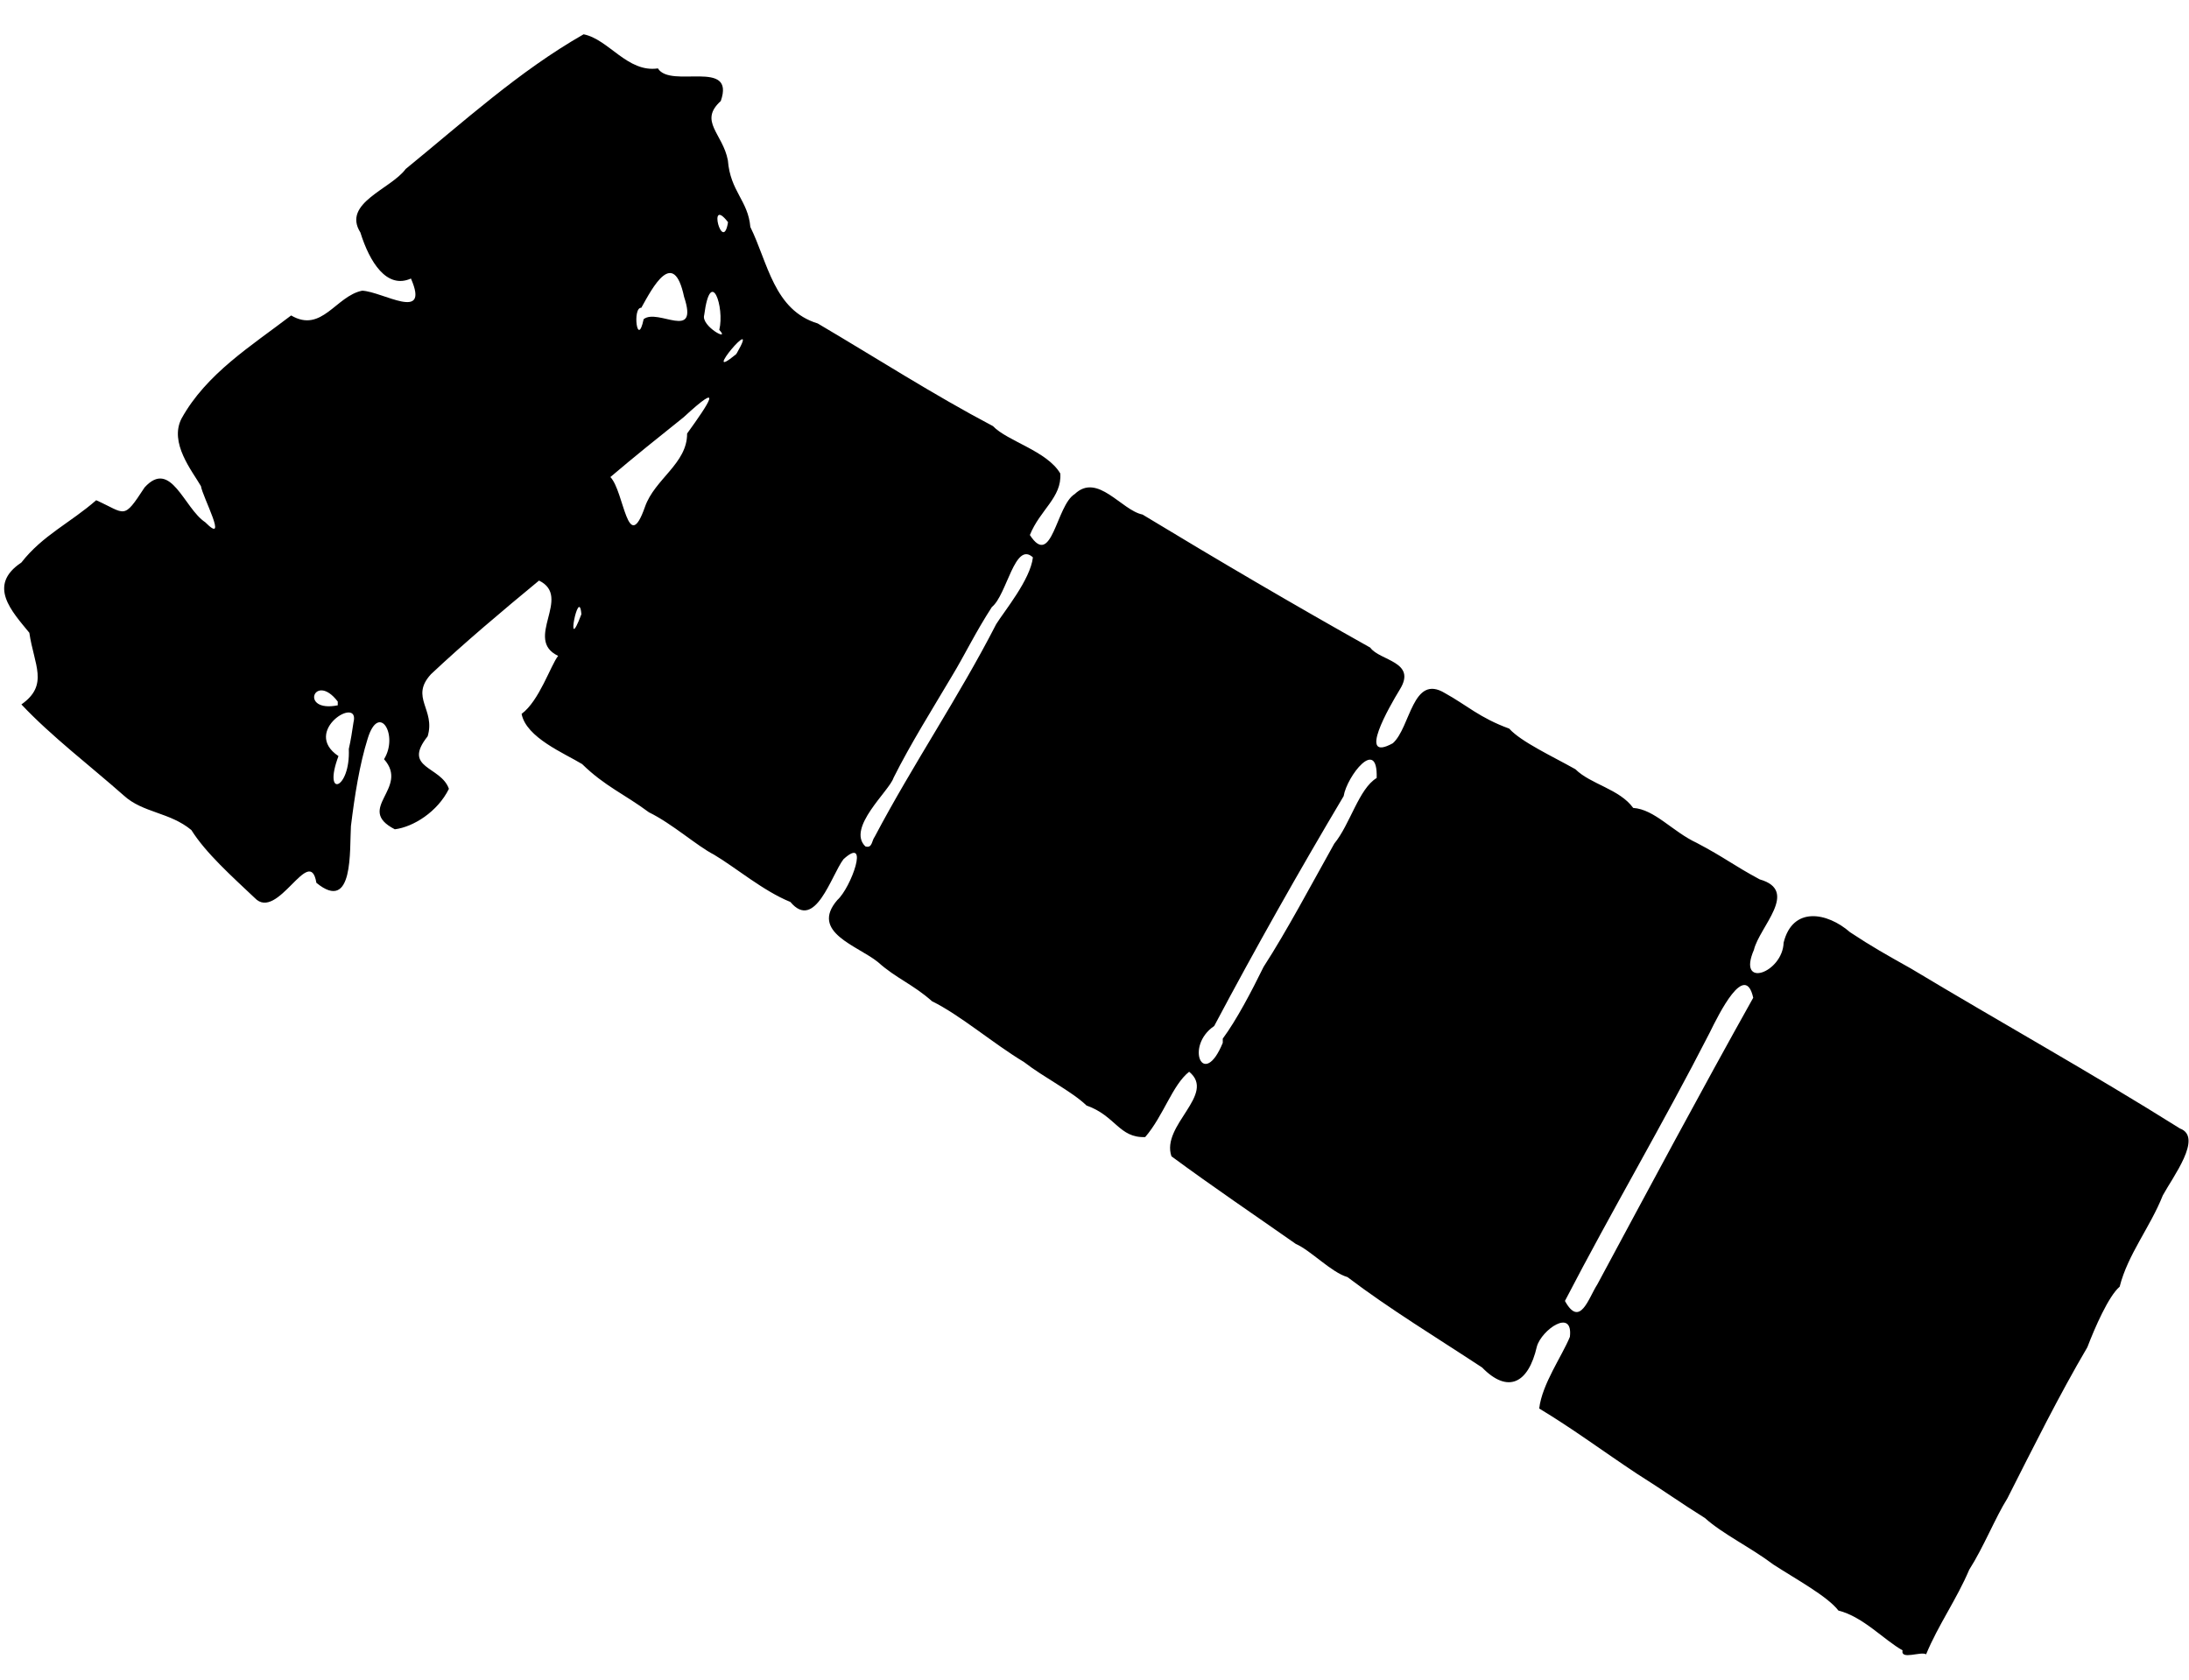 <?xml version="1.0" encoding="UTF-8" standalone="no"?>
<!-- Created with Inkscape (http://www.inkscape.org/) -->

<svg
   version="1.1"
   id="svg1"
   width="682.667"
   height="524"
   viewBox="0 0 682.667 524"
   xmlns="http://www.w3.org/2000/svg"
   xmlns:svg="http://www.w3.org/2000/svg"
   xmlns:rdf="http://www.w3.org/1999/02/22-rdf-syntax-ns#"
   xmlns:cc="http://creativecommons.org/ns#"
   xmlns:dc="http://purl.org/dc/elements/1.1/">
  <title
     id="title1">Landsat-7 Icon SVG</title>
  <defs
     id="defs1" />
  <g
     id="g1">
    <path
       style="fill:currentColor"
       d="m 593.333,514.757 c -5.719,-3.175 -12.293,-10.48 -20,-12.401 -3.413,-4.468 -13.25,-9.789 -20.323,-14.38 -7.102,-5.37 -15.674,-9.425 -21.332,-14.499 -7.405,-4.606 -12.949,-8.631 -21.223,-13.833 -10.18,-6.735 -19.955,-14.011 -30.432,-20.311 0.89,-7.647 7.108,-16.317 9.57,-22.361 1.047,-9.131 -8.843,-2.168 -10.298,3.028 -2.666,11.617 -9.076,14.735 -17.085,6.539 -14.178,-9.344 -28.669,-18.109 -41.989,-28.199 -5.088,-1.486 -11.417,-8.306 -16.104,-10.339 -13.128,-9.202 -26.177,-18.025 -38.785,-27.333 -3.336,-9.708 14.12,-19.341 5.519,-26.371 -5.245,4.141 -7.933,13.642 -13.701,20.371 -8.143,0.333 -9.244,-6.668 -18.301,-9.841 -4.586,-4.425 -13.367,-8.789 -19.502,-13.56 -9.597,-5.771 -19.88,-14.639 -28.682,-18.963 -5.979,-5.317 -11.248,-7.163 -16.826,-12.184 -6.302,-5.137 -21.373,-9.346 -12.703,-19.391 4.249,-3.796 10.266,-20.375 1.915,-12.728 -3.774,4.917 -8.825,22.574 -16.561,13.333 -8.437,-3.414 -17.087,-10.759 -23.825,-14.757 -5.326,-2.724 -13.008,-9.661 -20.285,-13.206 -7.523,-5.61 -13.778,-8.131 -20.826,-15.037 -5.561,-3.395 -17.44,-8.234 -18.889,-15.667 5.506,-4.035 9.076,-15.176 11.396,-18.093 -10.872,-5.148 4.542,-18.383 -5.963,-23.484 -11.402,9.412 -23.356,19.474 -33.713,29.222 -6.638,7.27 1.516,10.929 -1.018,19.352 -8.043,10.109 4.12,9.22 6.631,16.384 -3.528,7.159 -11.076,11.888 -16.869,12.618 -12.566,-6.427 4.747,-12.754 -3.363,-21.863 4.621,-7.462 -1.584,-17.897 -5.102,-6.416 -2.525,8.056 -4.05,17.687 -5.223,27.285 -0.457,7.342 0.924,27.3 -10.777,17.687 C 96.615,262.99 86.57,287.64 79.442,280.084 72.325,273.353 64.227,266.134 59.681,258.905 52.922,253.297 44.543,253.576 38.609,248.134 28.032,238.788 16.046,229.678 6.673,219.721 15.364,213.633 10.589,207.342 9.151,197.372 3.715,190.714 -4.074,182.595 6.676,175.451 13.259,166.989 22.05,163.003 30,156.026 c 9.339,4.22 8.368,6.288 15.097,-3.995 8.219,-9.034 12.292,6.524 18.903,10.864 7.464,7.517 -0.838,-7.94 -1.333,-11.259 -2.763,-4.776 -9.973,-13.528 -6.046,-21.1 7.756,-14.004 21.791,-22.668 34.174,-32.142 9.564,5.622 13.946,-6.08 22.162,-7.727 6.45,0.308 21.186,9.921 15.201,-3.79 -7.544,3.391 -12.887,-5.108 -15.77,-14.365 -5.772,-9.18 9.537,-13.519 14.129,-19.807 17.98,-14.642 35.29,-30.485 55.483,-42.006 7.83,1.53 13.669,12.039 23.176,10.635 3.988,6.446 24.249,-3.146 19.61,10.177 -6.994,6.324 0.645,10.153 2.214,18.517 0.767,9.722 6.283,12.465 7.008,20.773 5.471,11.104 7.329,25.947 21,30.082 18.147,10.687 35.993,22.184 54.659,32.025 4.477,4.699 16.868,7.742 21,14.782 0.529,7.457 -6.337,11.332 -9.486,19.186 6.877,10.622 8.225,-9.298 13.982,-12.769 7.126,-6.799 14.562,5.069 21.158,6.389 23.592,14.289 47.043,28.066 71.013,41.504 2.91,4.122 14.622,4.306 9.237,13.03 -3.339,5.471 -13.411,22.967 -2.2,16.797 5.556,-4.945 6.119,-21.819 16.259,-15.629 6.828,3.764 10.761,7.675 20.037,11.067 3.663,4.108 13.577,8.687 20.655,12.678 4.715,4.679 13.718,6.142 18.011,12.057 6.718,0.445 12.277,7.413 19.887,10.944 8.731,4.602 11.135,6.804 19.572,11.349 12.44,3.529 -0.073,14.737 -1.81,21.974 -5.335,12.326 8.968,7.171 9.264,-2.261 2.837,-11.415 13.595,-9.457 20.71,-3.239 6.916,4.576 11.161,6.929 19.041,11.358 27.868,16.754 56.211,32.508 83.873,49.876 7.226,2.696 -2.238,15.082 -5.371,20.854 -3.947,9.947 -10.927,18.414 -13.457,28.479 -3.493,2.996 -7.78,12.879 -10.078,18.889 -8.811,14.988 -16.895,31.261 -24.924,47.111 -3.819,6.1 -7.415,15.231 -11.912,22.269 -3.922,9.261 -9.657,17.22 -13.447,26.398 -1.579,-1.019 -8.026,1.888 -7.349,-1.243 z m -95.178,-114.15 c 16.096,-29.922 32.021,-59.751 48.608,-89.389 -2.546,-11.502 -10.683,5.005 -13.609,10.955 -14.536,28.4 -30.491,55.41 -45.108,83.609 4.699,8.55 7.333,-0.88 10.109,-5.175 z M 381.333,323.968 c 4.343,-5.9 8.896,-14.588 12.734,-22.396 7.176,-11.079 14.925,-25.722 22.035,-38.425 4.983,-6.081 7.655,-17.12 13.231,-20.481 0.402,-13.066 -9.307,-0.501 -10.3,5.65 -13.981,23.511 -27.628,47.669 -40.366,71.701 -9.268,6.28 -3.36,19.972 2.667,5.252 z M 272.791,260.99 c 11.86,-22.487 26.372,-43.82 37.876,-66.296 2.523,-4.059 10.677,-13.877 11.458,-20.849 -5.658,-5.204 -8.099,11.72 -12.791,15.489 -5.079,7.813 -8.548,15.099 -12.439,21.515 -6.267,10.593 -12.844,21.014 -18.228,31.755 -1.282,4.078 -14.701,15.614 -8.8,21.397 2.206,0.68 1.953,-1.767 2.924,-3.01 z M 110.237,225.333 c 2.201,-8.646 -16.381,2.696 -4.679,10.501 -4.996,13.338 3.761,10.518 3.221,-2.225 0.632,-2.734 1.047,-5.502 1.458,-8.276 z m -4.904,-6.511 c -7.213,-9.436 -12.141,3.568 0,1.178 z m 75.98,-27.234 c -0.757,-9.31 -5.247,13.957 0,0 z m 19.842,-33.526 c 3.037,-8.673 13.193,-13.484 13.127,-22.838 7.044,-9.743 11.62,-16.803 -1.088,-5.079 -7.682,6.132 -15.349,12.284 -22.837,18.652 4.333,4.533 5.333,24.831 10.799,9.265 z m 28.692,-48.015 c 7.721,-13.421 -12.167,10.22 -0.293,0.447 z m -5.529,-7.156 c 1.728,-7.041 -2.684,-20.074 -4.706,-4.616 -1.06,3.46 8.357,8.554 4.706,4.616 z m -23.59,-3.335 c 4.46,-3.531 17.271,7.069 12.606,-6.992 C 210.057,77.09 203.49,89.715 200,96 c -2.867,-0.202 -1.232,12.857 0.727,3.556 z m 26.318,-30.25 c -6.563,-8.5 -1.635,10.146 0,0 z"
       id="path1" />
  </g>
</svg>
